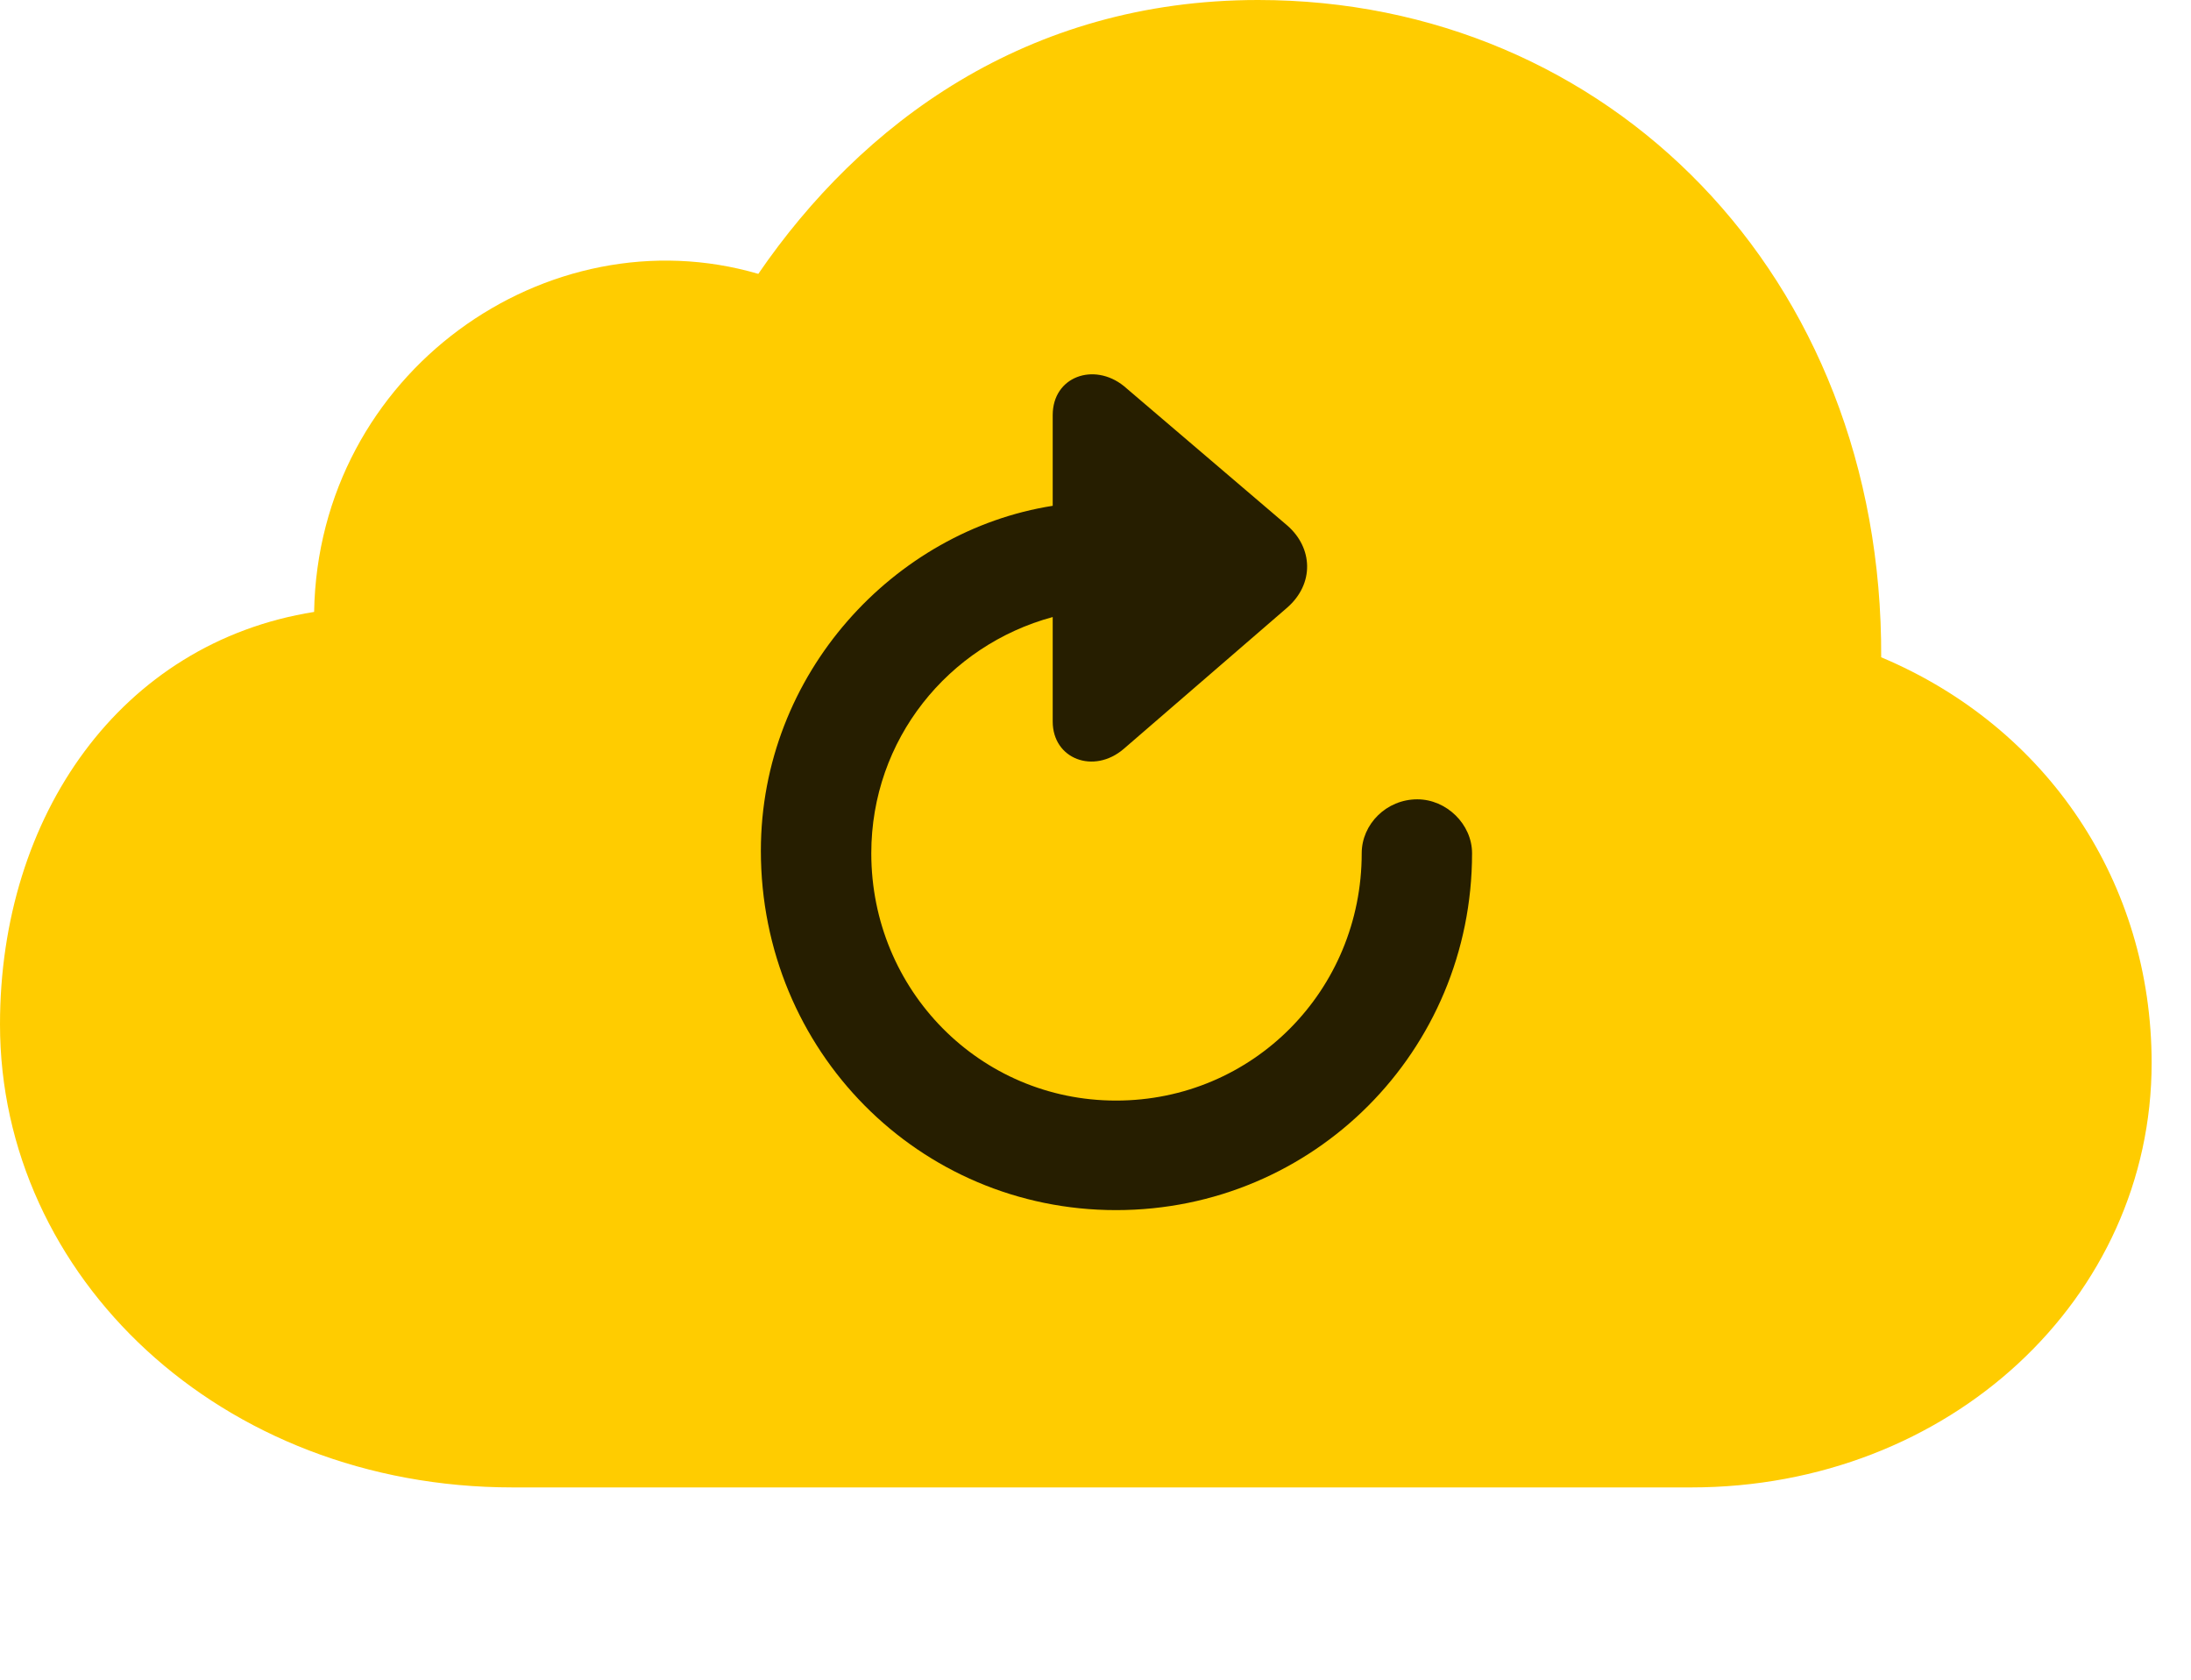 <svg width="30" height="23" viewBox="0 0 30 23" fill="none" xmlns="http://www.w3.org/2000/svg">
<path d="M23.156 20.367C26.695 20.367 29.461 17.777 29.461 14.555C29.461 12.094 28.043 9.961 25.758 9C25.781 3.773 22.02 0 17.227 0C14.051 0 11.789 1.699 10.383 3.75C7.5 2.906 4.359 5.098 4.301 8.379C1.652 8.801 0 11.168 0 14.027C0 17.473 3.012 20.367 7.02 20.367H23.156Z" fill="#FFCC00"/>
<path d="M15.281 16.57C12.586 16.57 10.418 14.391 10.418 11.649C10.418 9.223 12.246 7.266 14.414 6.926V5.684C14.414 5.156 14.977 4.957 15.387 5.285L17.625 7.195C17.977 7.5 18 7.992 17.625 8.32L15.387 10.254C14.977 10.606 14.414 10.395 14.414 9.879V8.449C12.984 8.836 11.93 10.125 11.93 11.684C11.93 13.559 13.418 15.07 15.281 15.07C17.156 15.07 18.645 13.559 18.645 11.684C18.645 11.285 18.984 10.945 19.406 10.945C19.805 10.945 20.156 11.285 20.156 11.684C20.156 14.391 17.988 16.57 15.281 16.57Z" fill="black" fill-opacity="0.85"/>
</svg>

